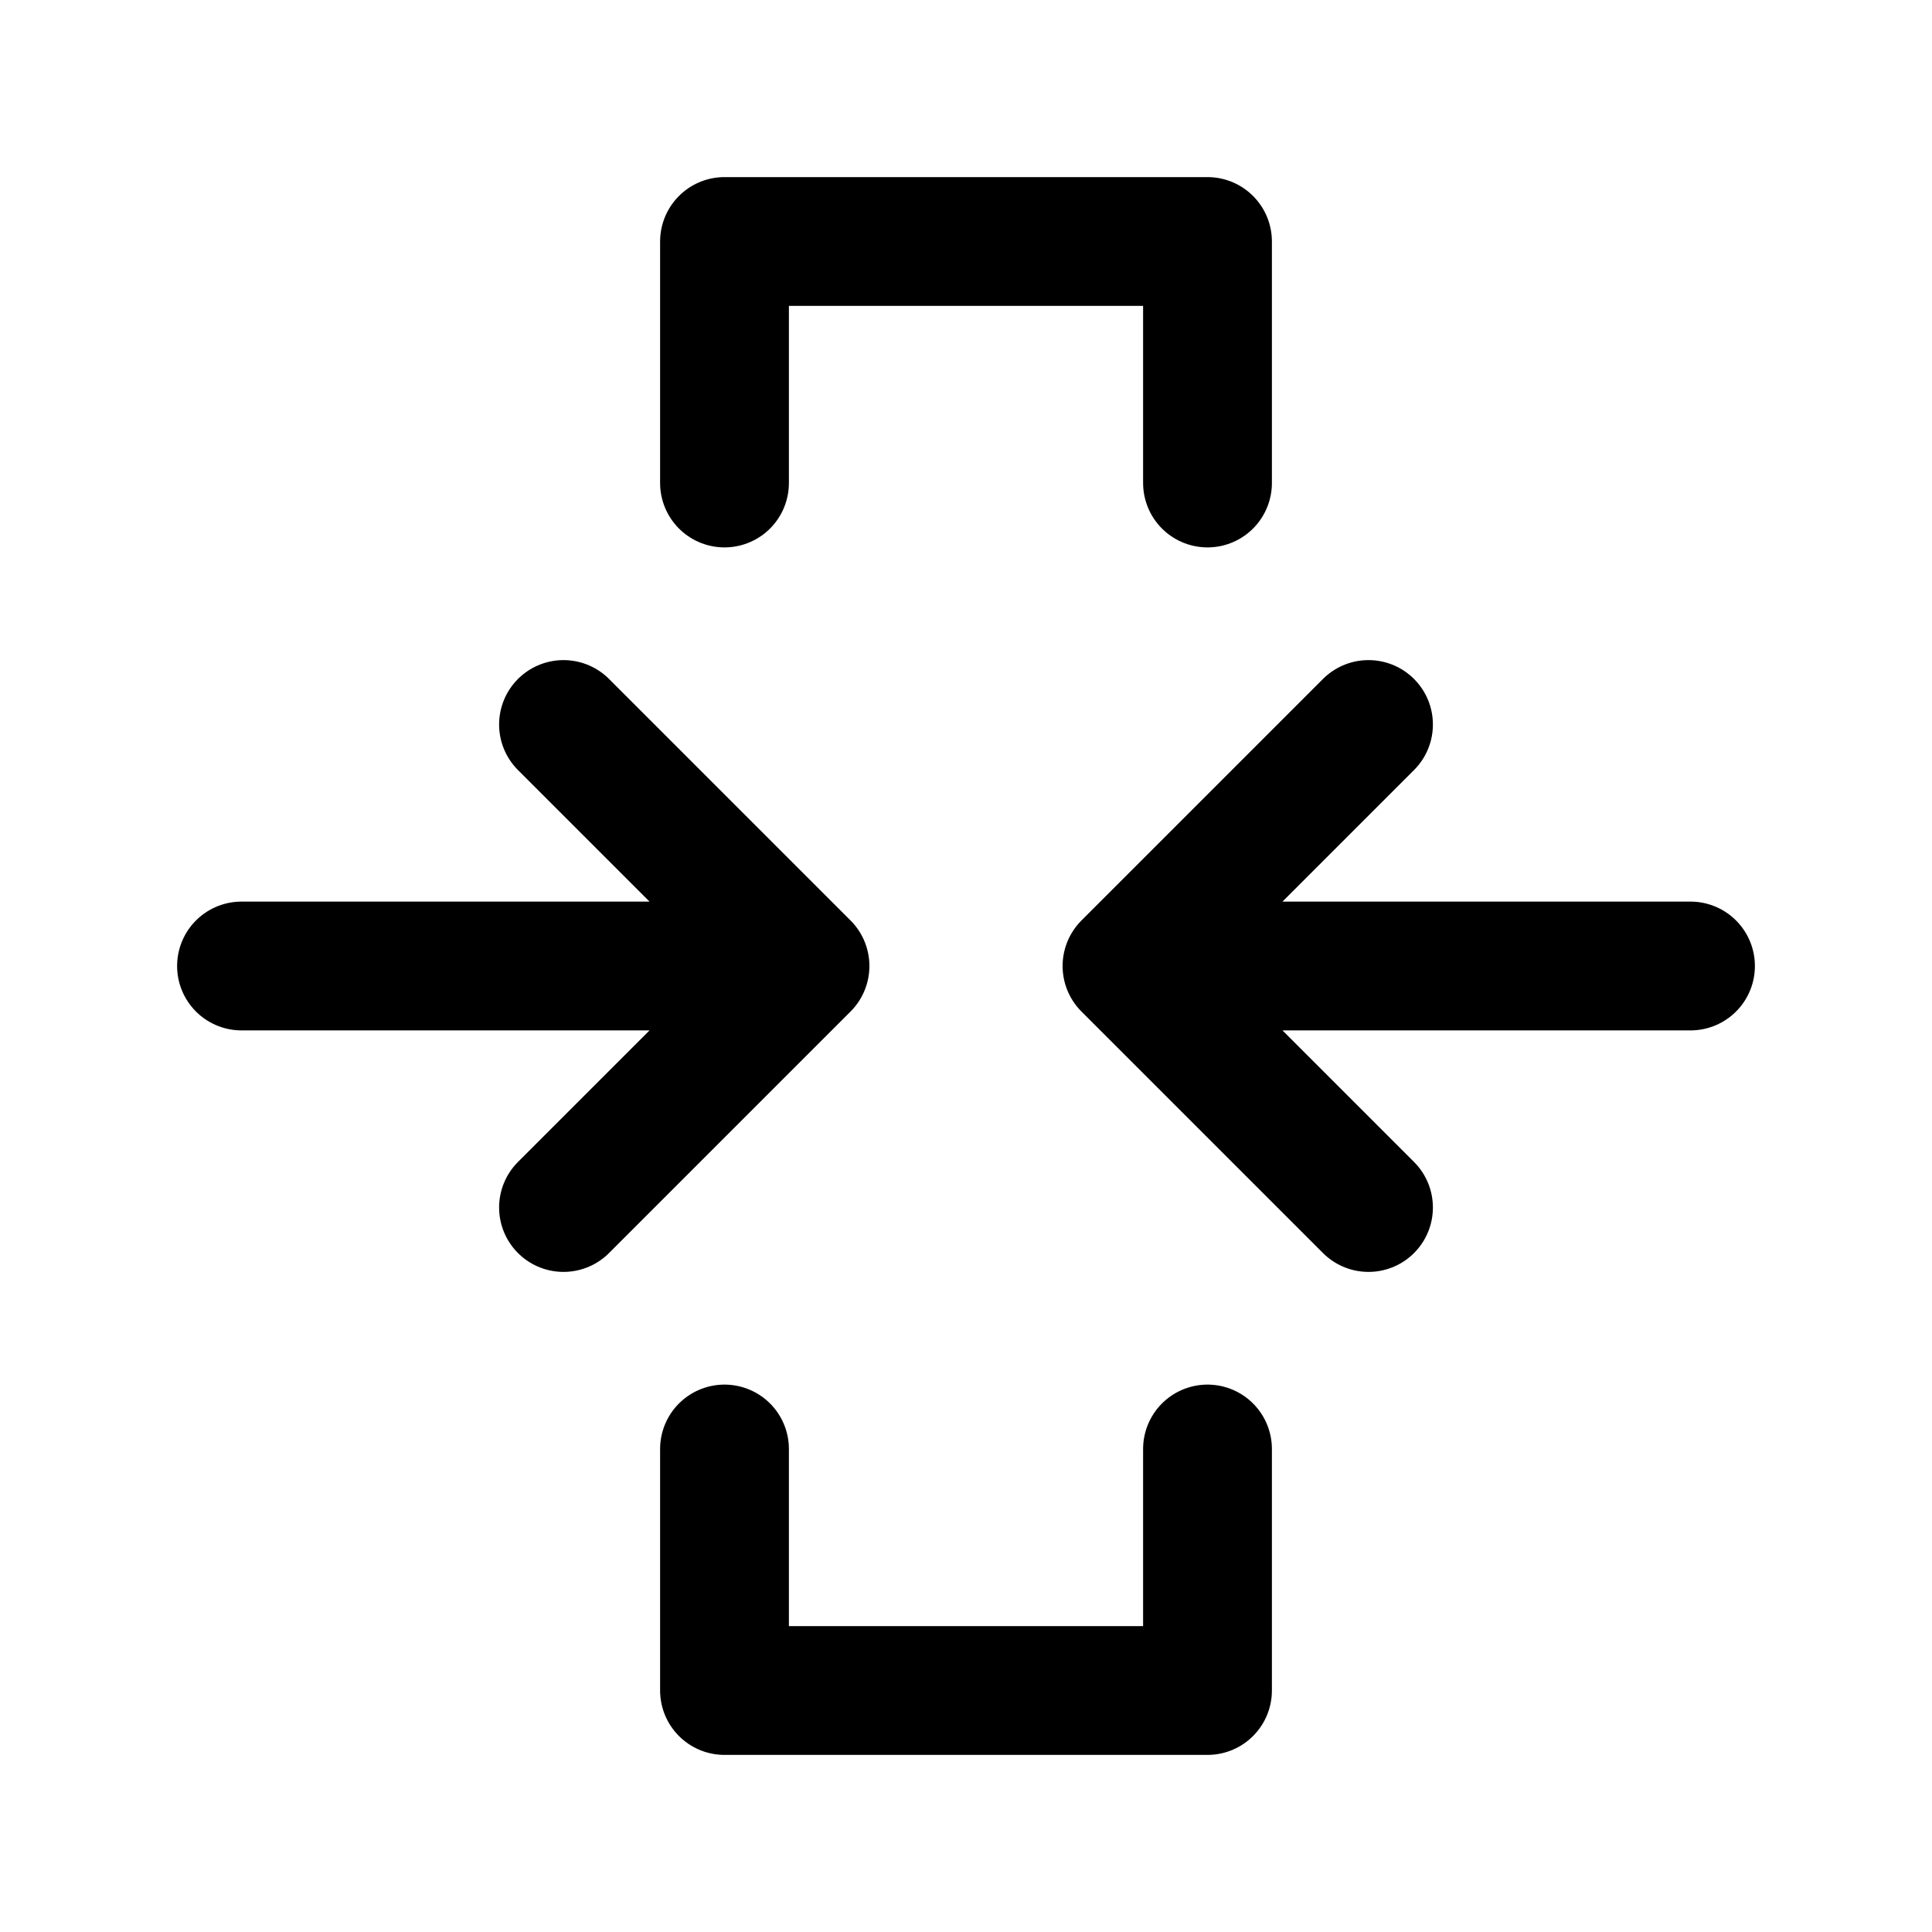 <svg xmlns="http://www.w3.org/2000/svg"  viewBox="0 0 24 24" stroke-width="1.6" stroke="currentColor" fill="none" stroke-linecap="round" stroke-linejoin="round">
  <path stroke="none" d="M0 0h24v24H0z"/>
  <path d="M3 12h7l-3 -3m0 6l3 -3" />
  <path d="M21 12h-7l3 -3m0 6l-3 -3" />
  <path d="M9 6v-3h6v3" />
  <path d="M9 18v3h6v-3" />
</svg>


